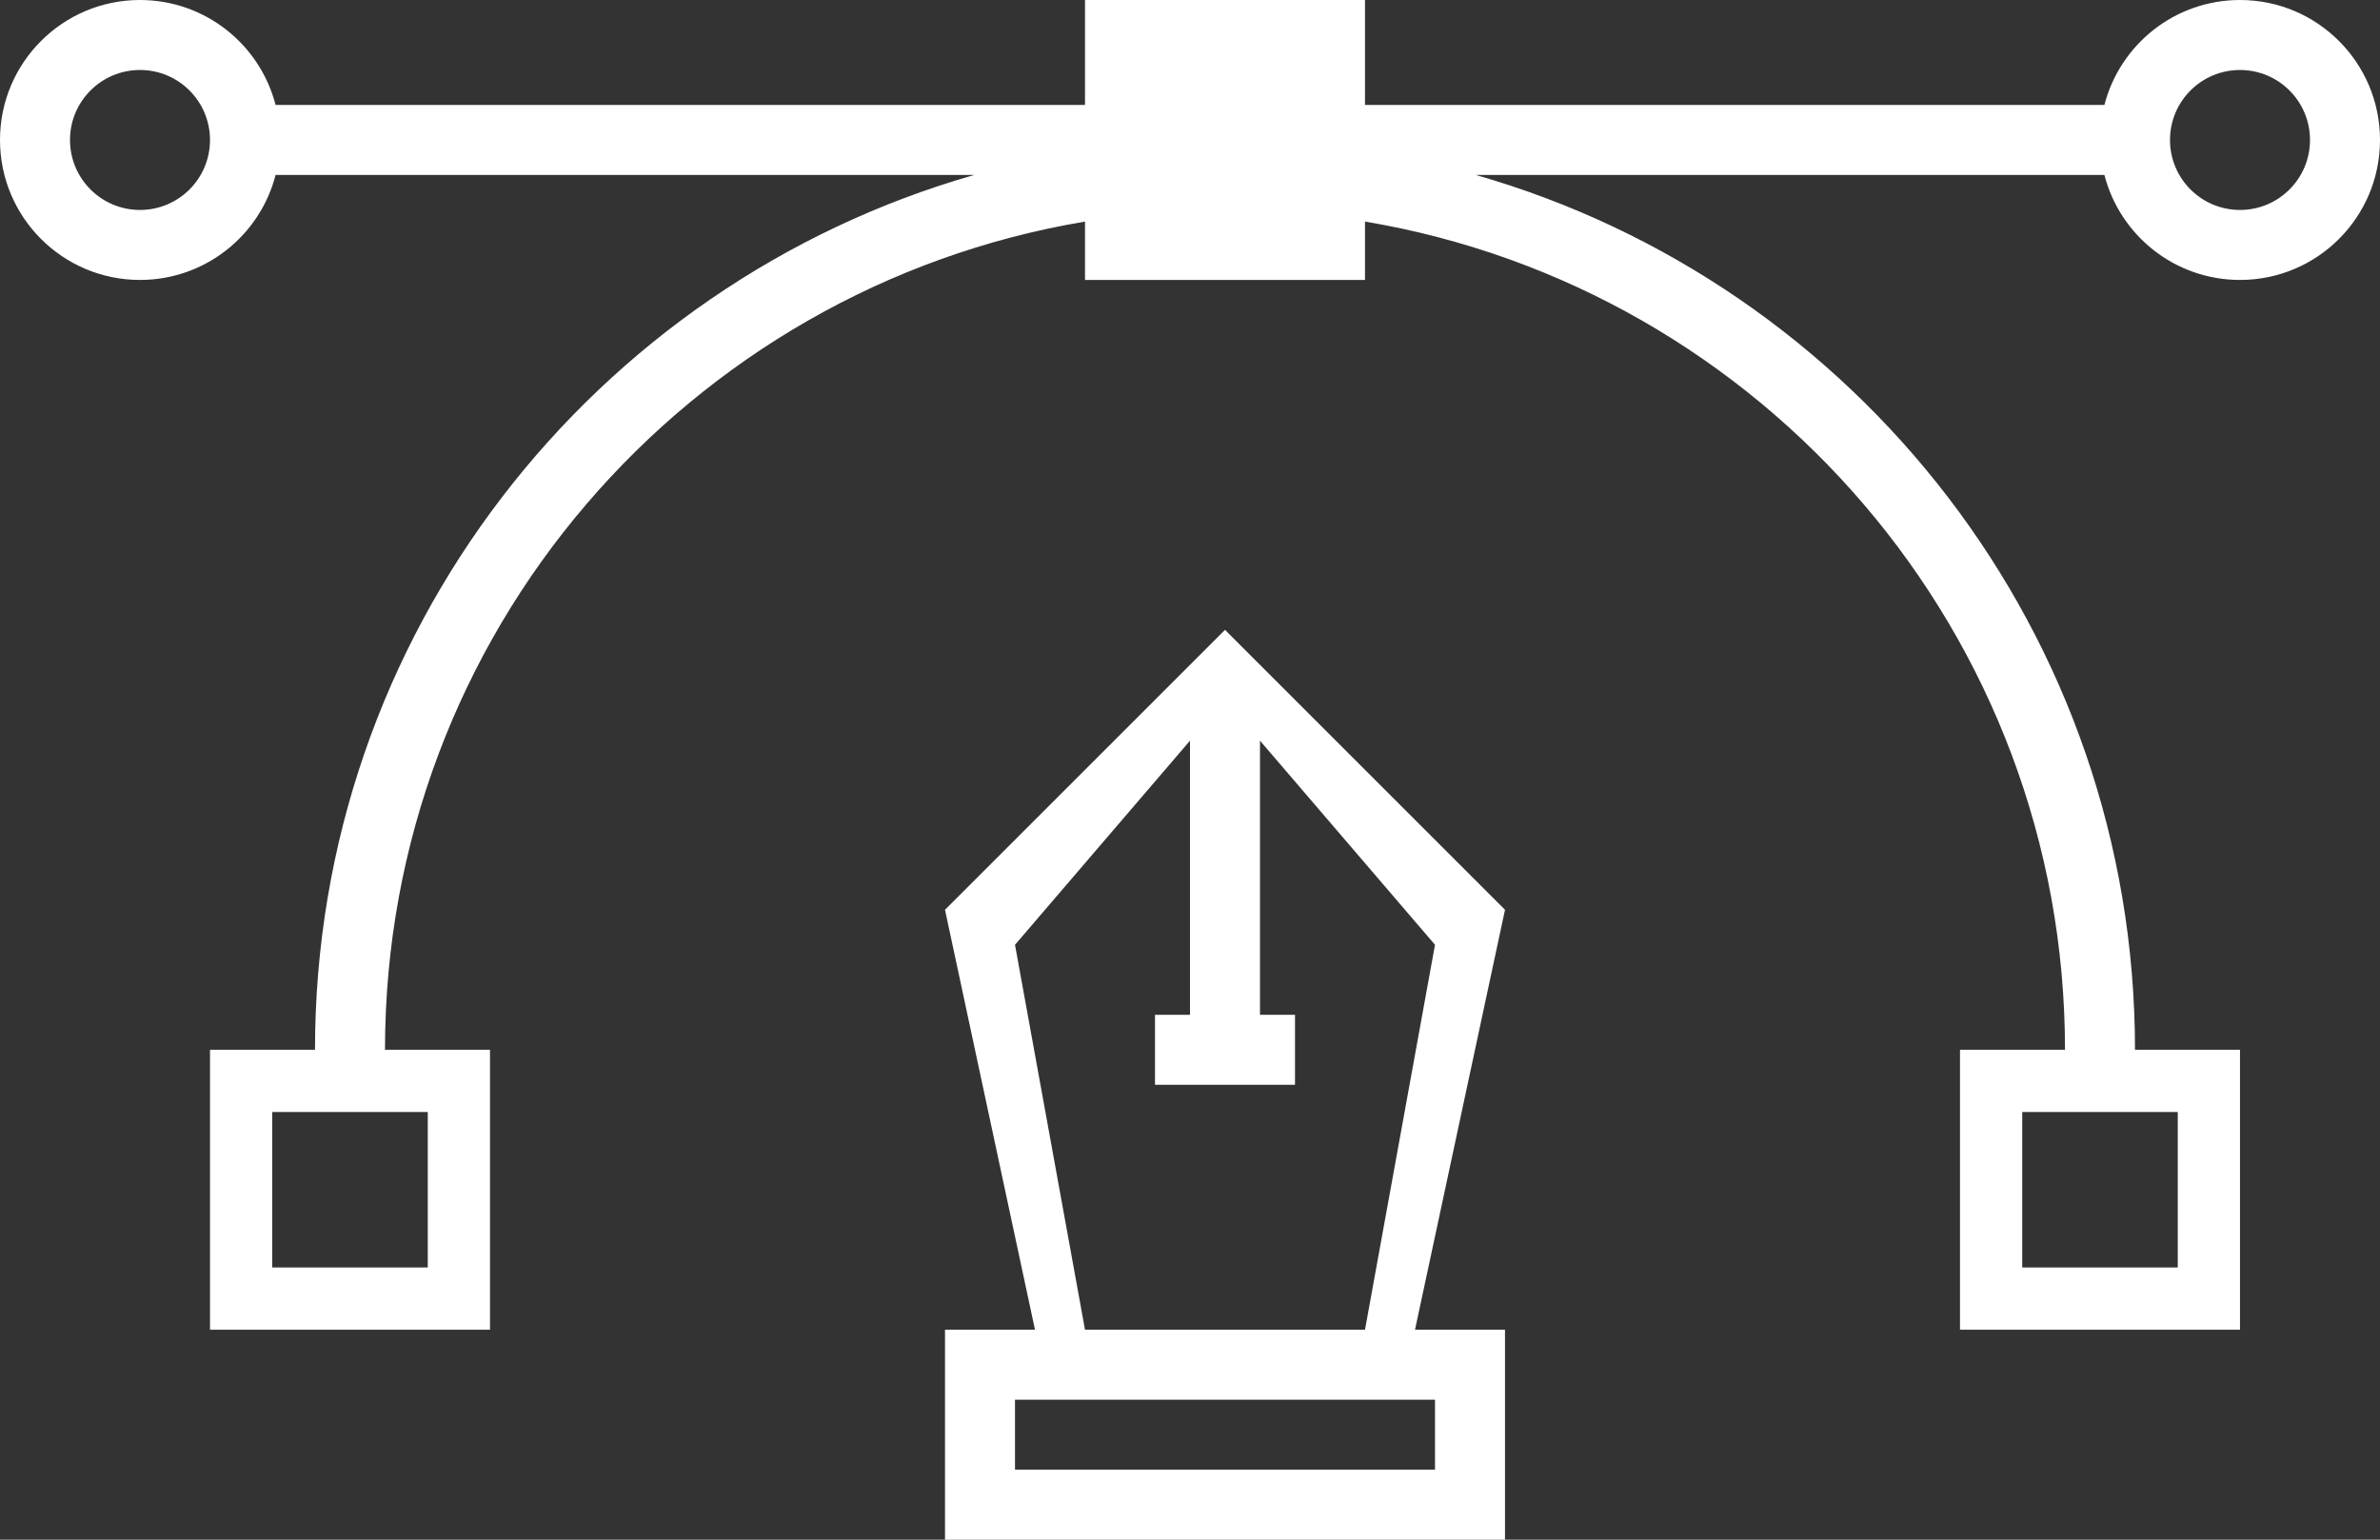 <?xml version="1.0" encoding="UTF-8"?>
<svg width="68px" height="44px" viewBox="0 0 68 44" version="1.1" xmlns="http://www.w3.org/2000/svg" xmlns:xlink="http://www.w3.org/1999/xlink">
    <rect x="0" y="0" width="68" height="44" fill="#333333" stroke="none"/>
    <!-- Generator: sketchtool 55.1 (78136) - https://sketchapp.com -->
    <title>99C637A9-DED9-496A-BF1A-424D5BA0D2A6</title>
    <desc>Created with sketchtool.</desc>
    <g id="new-design" stroke="none" stroke-width="1" fill="none" fill-rule="evenodd">
        <g id="homepage_UI" transform="translate(-1078, -1637)" fill="#FFFFFF" fill-rule="nonzero">
            <g id="Group-19" transform="translate(224, 1612)">
                <g id="Group-18" transform="translate(841, 25)">
                    <path d="M52,3 L73.126,3 C73.57,1.275 75.136,0 77,0 C79.209,0 81,1.791 81,4 C81,6.209 79.209,8 77,8 C75.136,8 73.57,6.725 73.126,5 L55.166,5 C66.04,8.111 74,18.126 74,30 L77,30 L77,38 L69,38 L69,30 L72,30 C72,18.108 63.351,8.236 52,6.332 L52,8 L44,8 L44,6.332 C32.649,8.236 24,18.108 24,30 L27,30 L27,38 L19,38 L19,30 L22,30 C22,18.126 29.96,8.111 40.834,5 L20.874,5 C20.43,6.725 18.864,8 17,8 C14.791,8 13,6.209 13,4 C13,1.791 14.791,0 17,0 C18.864,0 20.43,1.275 20.874,3 L44,3 L44,0 L52,0 L52,3 Z M44,38 L52,38 L54,27 L49,21.167 L49,29 L47,29 L47,21.167 L42,27 L44,38 Z M53.429,38 L56,38 L56,44 L40,44 L40,38 L42.571,38 L40,26 L48,18 L56,26 L53.429,38 Z M53,40 L43,40 L42,40 L42,42 L54,42 L54,40 L53,40 Z M17,6 C18.105,6 19,5.105 19,4 C19,2.895 18.105,2 17,2 C15.895,2 15,2.895 15,4 C15,5.105 15.895,6 17,6 Z M77,6 C78.105,6 79,5.105 79,4 C79,2.895 78.105,2 77,2 C75.895,2 75,2.895 75,4 C75,5.105 75.895,6 77,6 Z M46,29 L50,29 L50,31 L46,31 L46,29 Z M20.778,31.778 L20.778,36.222 L25.222,36.222 L25.222,31.778 L20.778,31.778 Z M70.778,31.778 L70.778,36.222 L75.222,36.222 L75.222,31.778 L70.778,31.778 Z" id="ic_illustraiton"></path>
                </g>
            </g>
        </g>
    </g>
</svg>